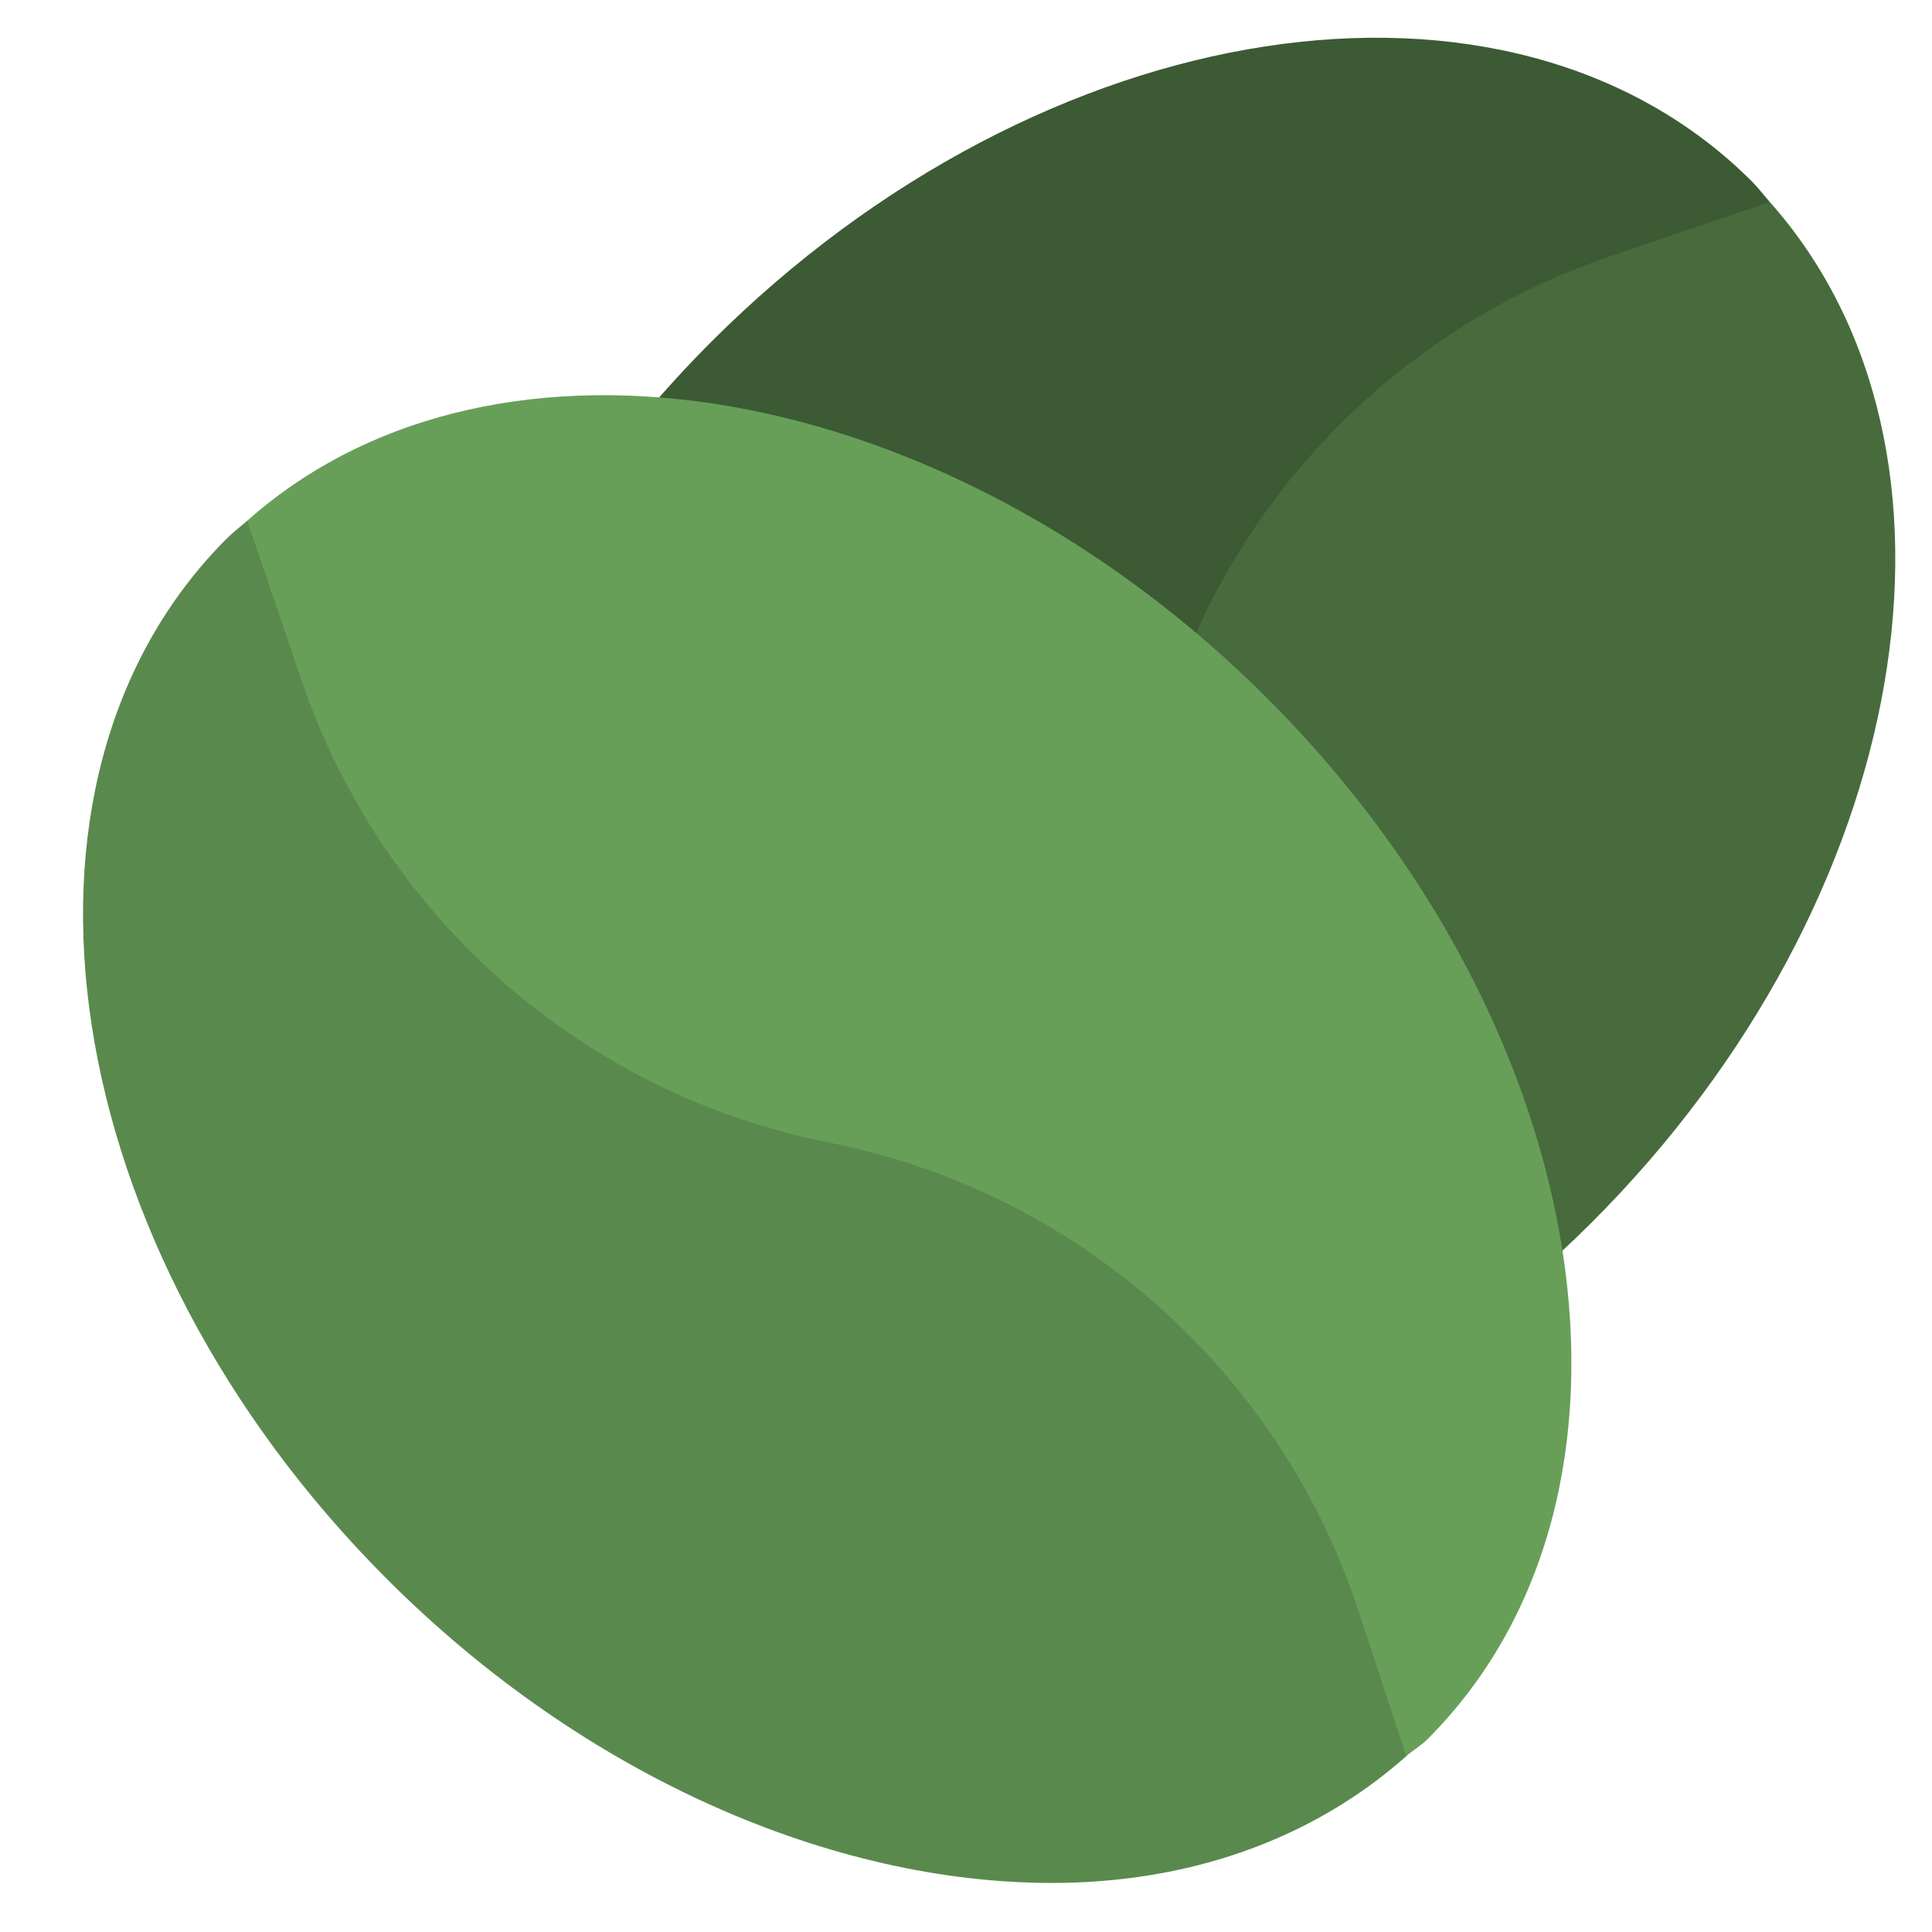 <svg xmlns="http://www.w3.org/2000/svg" viewBox="0 0 512 512" width="512" height="512">
	<style>
		tspan { white-space:pre }
		.shp0 { fill: #476b3d } 
		.shp1 { fill: #3c5a33 } 
		.shp2 { fill: #679f59 } 
		.shp3 { fill: #5a894e } 
	</style>
	<path id="Layer copy" class="shp0" d="M421.89 323.89C507.28 238.49 527.35 119.16 469.01 53.52L384.9 44.56L139.74 318.78L141.6 360.68C143.21 362.49 144.39 364.59 146.12 366.32C210.44 430.65 334.16 411.61 421.89 323.89Z" />
	<path id="Layer copy 2" class="shp1" d="M304.21 207.7C317.11 142.62 363.75 89.35 426.56 67.97L469.01 53.52C467.42 51.73 466.01 49.82 464.31 48.12C399.99 -16.21 276.27 2.83 188.54 90.54C135.89 143.19 108 208.79 108 266.75C108 302.77 119.27 335.52 141.6 360.68L179.99 348.06C243.69 327.13 291.17 273.48 304.21 207.7Z" />
	<path id="Layer" class="shp2" d="M335.89 185.11C250.49 99.72 131.16 79.65 65.52 138L56.56 222.1L330.78 467.26L372.68 465.4C374.49 463.79 376.59 462.61 378.32 460.88C442.65 396.56 423.61 272.84 335.89 185.11Z" />
	<path id="Layer" class="shp3" d="M219.7 302.79C154.62 289.89 101.35 243.25 79.97 180.44L65.52 137.99C63.73 139.58 61.82 140.99 60.12 142.69C-4.21 207.01 14.83 330.73 102.54 418.46C155.19 471.11 220.79 499 278.75 499C314.77 499 347.52 487.73 372.68 465.4L360.06 427.01C339.13 363.31 285.48 315.83 219.7 302.79Z" />
</svg>
